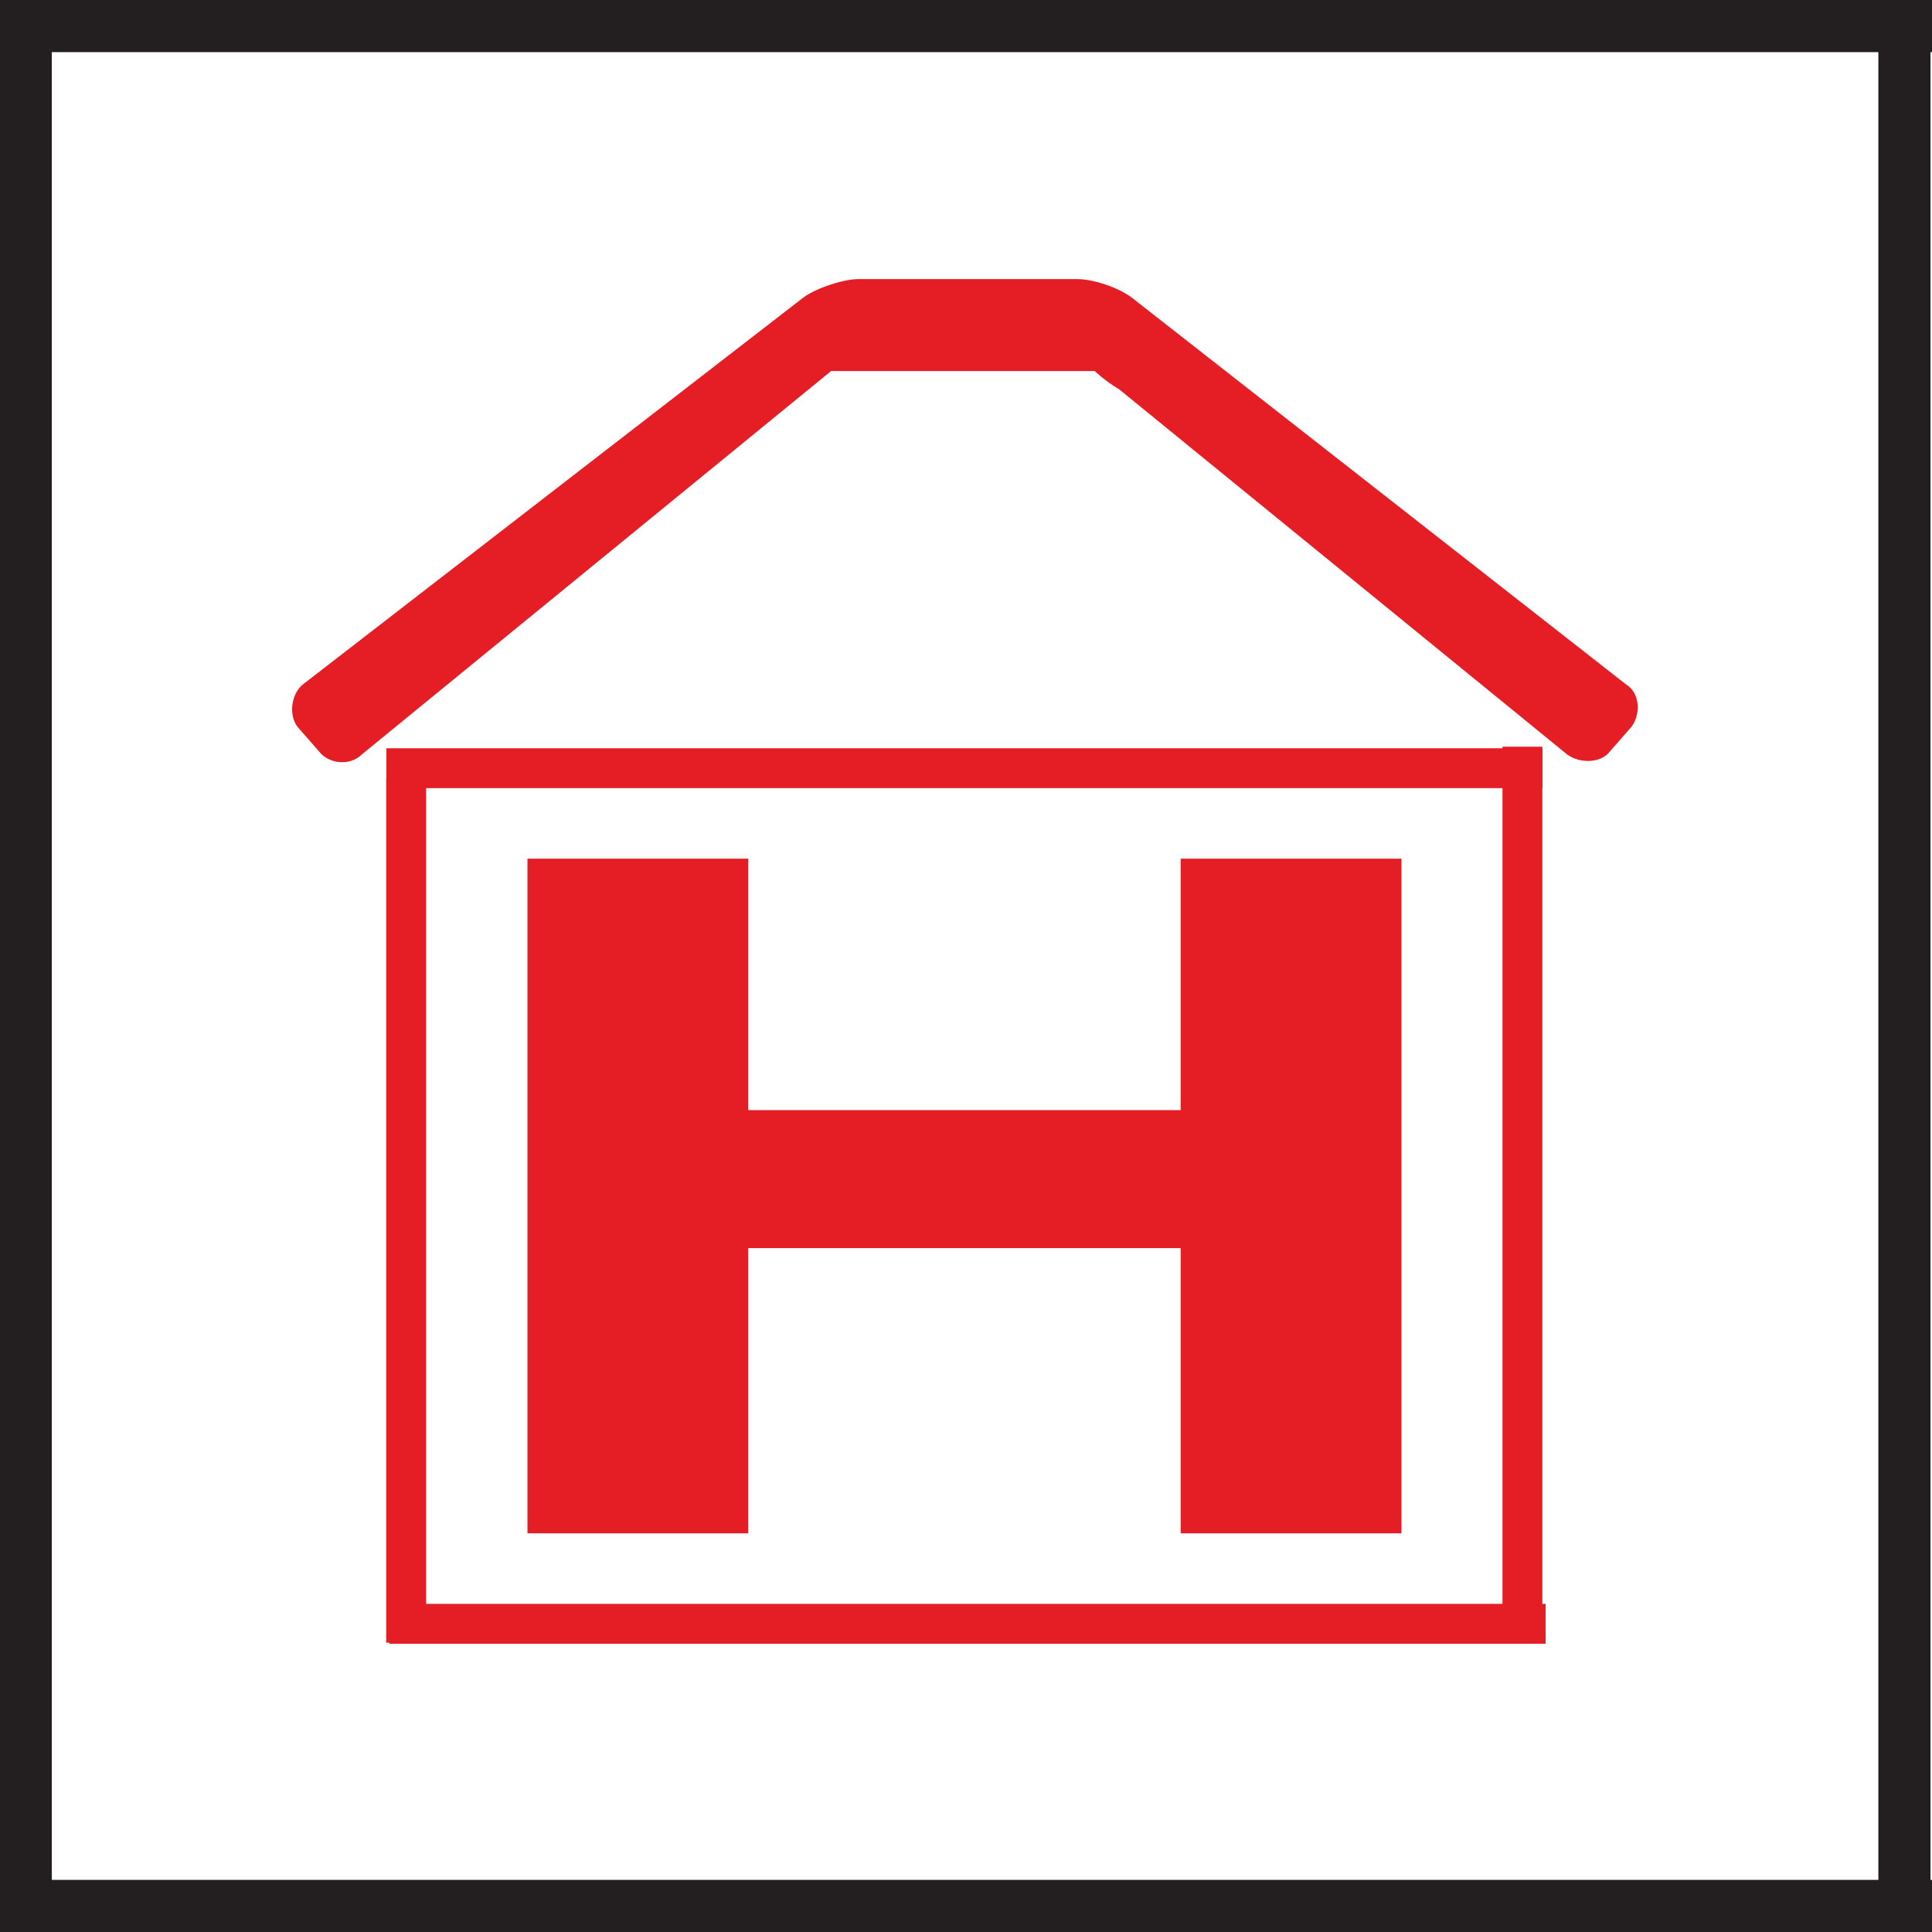 <?xml version="1.0" encoding="utf-8"?>
<!-- Generator: Adobe Illustrator 22.0.1, SVG Export Plug-In . SVG Version: 6.00 Build 0)  -->
<svg version="1.0" xmlns="http://www.w3.org/2000/svg" xmlns:xlink="http://www.w3.org/1999/xlink" x="0px" y="0px" width="63px"
	 height="63px" viewBox="0 0 63 63" enable-background="new 0 0 63 63" xml:space="preserve">
<g id="Apiary_Site">
</g>
<g id="Hoarder_x2F_High_Level_Fuel_Load_1_">
	<rect x="0" y="0" fill="#FFFFFF" width="63" height="63"/>
	<rect x="0" y="61.3" fill="#231F20" width="63" height="1.7"/>
	<rect x="0" fill="#231F20" width="63" height="1.7"/>
	
		<rect x="30.7" y="30.6" transform="matrix(4.492590e-11 -1 1 4.492590e-11 30.651 93.61)" fill="#231F20" width="63" height="1.7"/>
	
		<rect x="-30.6" y="30.6" transform="matrix(4.489748e-11 -1 1 4.489748e-11 -30.61 32.349)" fill="#231F20" width="63" height="1.7"/>
	<polygon fill="#FFFFFF" points="12.6,25 12.6,21.2 26.4,10.8 36,10.8 50.3,21.8 50.3,25 	"/>
	<rect x="13" y="25" fill="#FFFFFF" width="36.6" height="27.3"/>
	<g>
		<path fill="#E51E26" d="M17.2,50V28h7.2v8.2h14.1V28h7.2v22h-7.2v-9.3H24.4V50H17.2z"/>
	</g>
	<rect x="12.7" y="52.3" fill="#E51E26" width="37.7" height="1.3"/>
	<rect x="12.6" y="24.4" fill="#E51E26" width="37.7" height="1.3"/>
	
		<rect x="35.1" y="38.3" transform="matrix(5.792884e-11 -1 1 5.792884e-11 10.694 88.649)" fill="#E51E26" width="29.2" height="1.3"/>
	
		<rect x="-0.8" y="38.8" transform="matrix(5.975671e-11 -1 1 5.975671e-11 -26.206 52.766)" fill="#E51E26" width="28.2" height="1.3"/>
	<g>
		<path fill="#E51E26" d="M36.9,9.7c-0.4-0.3-1.2-0.6-1.8-0.6h-7.1c-0.5,0-1.4,0.3-1.8,0.6L9.9,22.3c-0.4,0.3-0.5,1-0.2,1.4l0.7,0.8
			c0.3,0.4,1,0.5,1.4,0.1l15.3-12.5c0,0,0,0,0,0l8.6,0c0,0,0,0,0,0c0,0,0.3,0.3,0.8,0.6l14.6,11.9c0.4,0.3,1.1,0.3,1.4-0.1l0.7-0.8
			c0.3-0.4,0.3-1.1-0.2-1.4L36.9,9.7z"/>
	</g>
</g>
<g id="Fire_Station_-_Scale_Dependent">
</g>
<g id="Fire_Station_-_Secondary">
</g>
<g id="Fire_Station_-_Main">
</g>
<g id="Police_Facility_-_Scale_Dependent">
</g>
<g id="Police_Facility_-_Secondary">
</g>
<g id="Police_Facility_-_Main">
</g>
<g id="Life_Saving_Facility_-_Scale_Dependent_1_">
</g>
<g id="Life_Saving_Facility_-_Secondary">
</g>
<g id="Life_Saving_Facility_-_Main">
</g>
<g id="SES_Facility_-_Scale_Dependent">
</g>
<g id="SES_Facility_-_Secondary">
</g>
<g id="SES_Facility_-_Main">
</g>
<g id="Ambulance_Facility_-_Scale_Dependent_1_">
</g>
<g id="Ambulance_Facility_-_Secondary">
</g>
<g id="Ambulance_Facility_-_Main">
</g>
<g id="General_Observation">
</g>
</svg>
